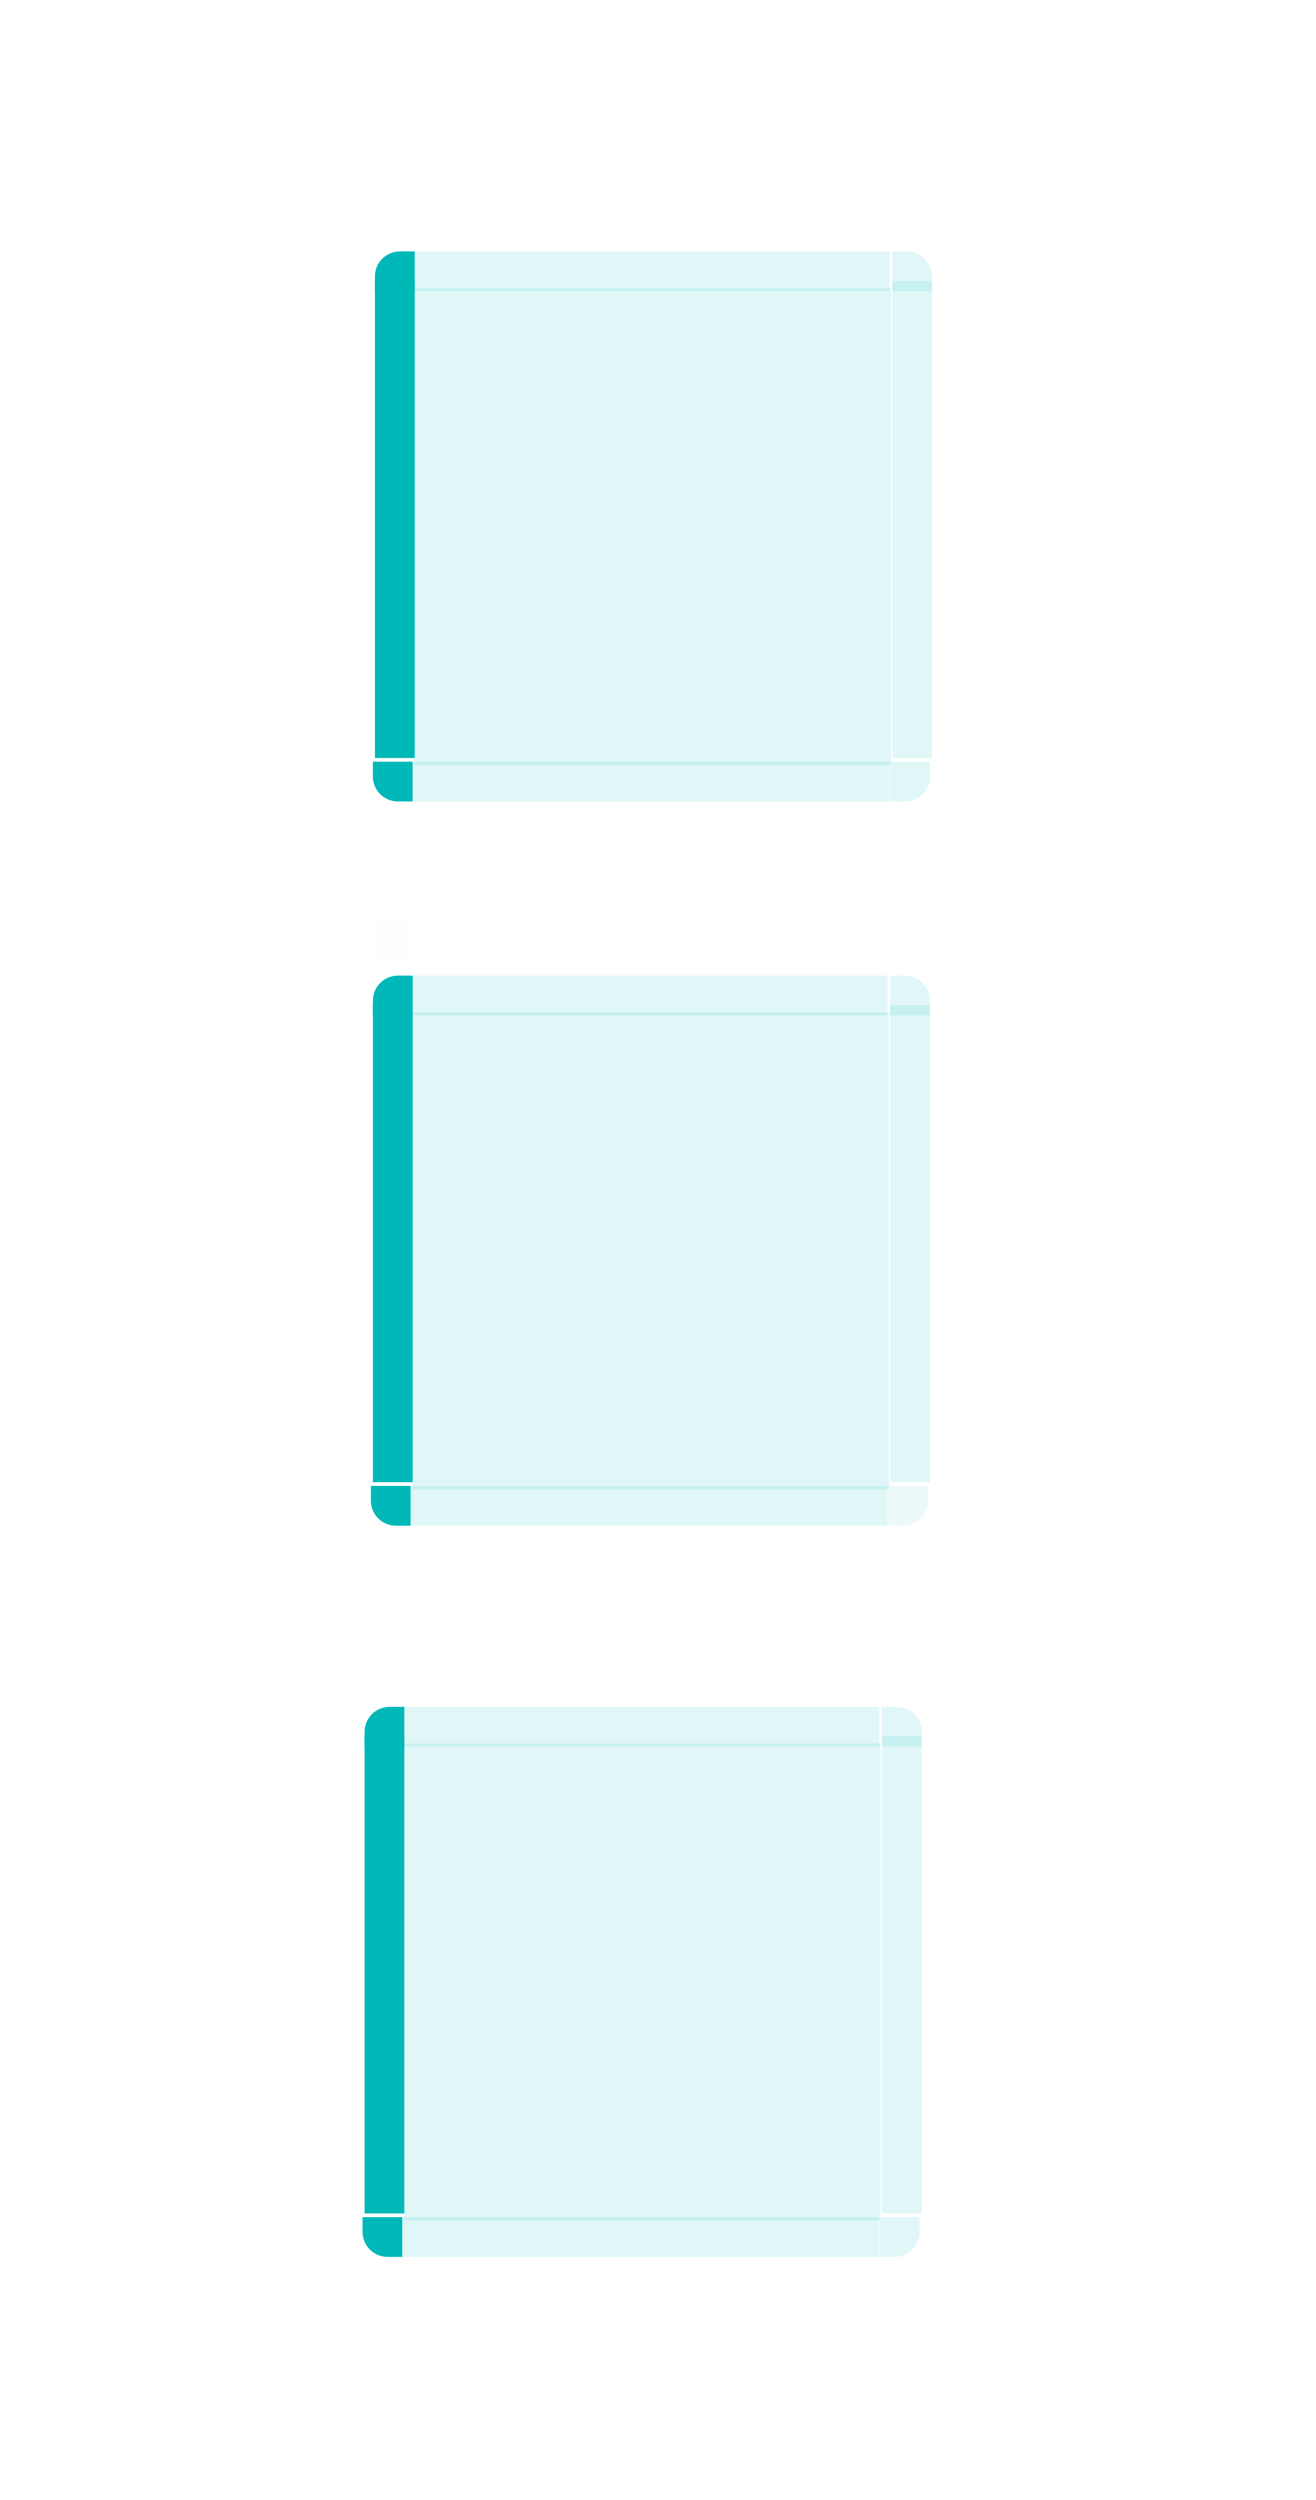 <?xml version="1.0" encoding="UTF-8" standalone="no"?>
<svg
   xmlns:dc="http://purl.org/dc/elements/1.1/"
   xmlns:cc="http://creativecommons.org/ns#"
   xmlns:rdf="http://www.w3.org/1999/02/22-rdf-syntax-ns#"
   xmlns:svg="http://www.w3.org/2000/svg"
   xmlns="http://www.w3.org/2000/svg"
   xmlns:xlink="http://www.w3.org/1999/xlink"
   xmlns:sodipodi="http://sodipodi.sourceforge.net/DTD/sodipodi-0.dtd"
   xmlns:inkscape="http://www.inkscape.org/namespaces/inkscape"
   id="svg2"
   width="65.126"
   height="123.688"
   version="1"
   sodipodi:docname="viewitem.svg"
   inkscape:version="1.0 (4035a4fb49, 2020-05-01)">
  <sodipodi:namedview
     pagecolor="#ffffff"
     bordercolor="#000000"
     borderopacity="1"
     objecttolerance="10"
     gridtolerance="10"
     guidetolerance="10"
     inkscape:pageopacity="0"
     inkscape:pageshadow="2"
     inkscape:window-width="1920"
     inkscape:window-height="1023"
     id="namedview86"
     showgrid="false"
     inkscape:lockguides="true"
     inkscape:zoom="4.2142857"
     inkscape:cx="67.47302"
     inkscape:cy="67.975457"
     inkscape:window-x="0"
     inkscape:window-y="0"
     inkscape:window-maximized="1"
     inkscape:current-layer="svg2"
     inkscape:document-rotation="0"
     showguides="false">
    <inkscape:grid
       type="xygrid"
       id="grid924" />
  </sodipodi:namedview>
  <defs
     id="defs7082">
    <linearGradient
       id="linearGradient914">
      <stop
         id="stop910"
         style="stop-color:#7f2aff;stop-opacity:1"
         offset="0" />
      <stop
         id="stop912"
         style="stop-color:#0066ff;stop-opacity:1"
         offset="1" />
    </linearGradient>
    <linearGradient
       id="linearGradient908">
      <stop
         offset="0"
         style="stop-color:#a22f66;stop-opacity:1"
         id="stop904" />
      <stop
         offset="1"
         style="stop-color:#0066ff;stop-opacity:1"
         id="stop906" />
    </linearGradient>
    <linearGradient
       id="linearGradient902">
      <stop
         offset="0"
         style="stop-color:#7f2aff;stop-opacity:0.251"
         id="stop898" />
      <stop
         offset="1"
         style="stop-color:#0066ff;stop-opacity:1"
         id="stop900" />
    </linearGradient>
    <linearGradient
       id="linearGradient991">
      <stop
         id="stop987"
         style="stop-color:#a22f66;stop-opacity:1"
         offset="0" />
      <stop
         id="stop989"
         style="stop-color:#1b77a0;stop-opacity:1"
         offset="1" />
    </linearGradient>
    <linearGradient
       id="linearGradient1012"
       x1="242.143"
       x2="186.143"
       y1="828.857"
       y2="828.857"
       gradientUnits="userSpaceOnUse"
       xlink:href="#linearGradient914" />
    <linearGradient
       id="linearGradient1014"
       x1="179.226"
       x2="332.06"
       y1="827.857"
       y2="827.857"
       gradientUnits="userSpaceOnUse"
       xlink:href="#linearGradient914" />
    <linearGradient
       id="linearGradient1016"
       x1="26"
       x2="82"
       y1="39.016"
       y2="39.016"
       gradientTransform="matrix(0.492,0,0,0.492,10.453,42.744)"
       gradientUnits="userSpaceOnUse"
       xlink:href="#linearGradient914" />
    <linearGradient
       id="linearGradient1018"
       x1="269.143"
       x2="325.143"
       y1="837.857"
       y2="837.857"
       gradientUnits="userSpaceOnUse"
       xlink:href="#linearGradient914" />
    <linearGradient
       id="linearGradient1020"
       x1="269.143"
       x2="325.143"
       y1="827.857"
       y2="827.857"
       gradientUnits="userSpaceOnUse"
       xlink:href="#linearGradient914" />
    <linearGradient
       id="linearGradient1022"
       x1="179.226"
       x2="332.06"
       y1="827.857"
       y2="827.857"
       gradientUnits="userSpaceOnUse"
       xlink:href="#linearGradient914" />
    <linearGradient
       id="linearGradient1024"
       x1="186.143"
       x2="242.143"
       y1="827.857"
       y2="827.857"
       gradientUnits="userSpaceOnUse"
       xlink:href="#linearGradient914" />
    <linearGradient
       id="linearGradient1026"
       x1="186.143"
       x2="242.143"
       y1="837.857"
       y2="837.857"
       gradientUnits="userSpaceOnUse"
       xlink:href="#linearGradient914" />
    <linearGradient
       id="linearGradient1028"
       x1="325.143"
       x2="269.143"
       y1="828.857"
       y2="828.857"
       gradientUnits="userSpaceOnUse"
       xlink:href="#linearGradient914" />
    <linearGradient
       id="linearGradient1016-7"
       x1="26"
       x2="82"
       y1="39.016"
       y2="39.016"
       gradientTransform="matrix(0.492,0,0,0.492,38.978,42.744)"
       gradientUnits="userSpaceOnUse"
       xlink:href="#linearGradient914" />
    <linearGradient
       id="linearGradient917"
       x1="186.143"
       x2="242.143"
       y1="837.857"
       y2="837.857"
       gradientUnits="userSpaceOnUse"
       xlink:href="#linearGradient914" />
    <linearGradient
       id="linearGradient919"
       x1="186.143"
       x2="242.143"
       y1="827.857"
       y2="827.857"
       gradientUnits="userSpaceOnUse"
       xlink:href="#linearGradient914" />
    <linearGradient
       id="linearGradient921"
       x1="179.226"
       x2="332.06"
       y1="827.857"
       y2="827.857"
       gradientUnits="userSpaceOnUse"
       xlink:href="#linearGradient914" />
    <linearGradient
       id="linearGradient923"
       x1="269.143"
       x2="325.143"
       y1="827.857"
       y2="827.857"
       gradientUnits="userSpaceOnUse"
       xlink:href="#linearGradient914" />
    <linearGradient
       id="linearGradient925"
       x1="269.143"
       x2="325.143"
       y1="837.857"
       y2="837.857"
       gradientUnits="userSpaceOnUse"
       xlink:href="#linearGradient914" />
    <linearGradient
       id="linearGradient927"
       x1="242.143"
       x2="186.143"
       y1="828.857"
       y2="828.857"
       gradientUnits="userSpaceOnUse"
       xlink:href="#linearGradient914" />
    <linearGradient
       id="linearGradient929"
       x1="179.226"
       x2="332.06"
       y1="827.857"
       y2="827.857"
       gradientUnits="userSpaceOnUse"
       xlink:href="#linearGradient914" />
    <linearGradient
       id="linearGradient931"
       x1="325.143"
       x2="269.143"
       y1="828.857"
       y2="828.857"
       gradientUnits="userSpaceOnUse"
       xlink:href="#linearGradient914" />
    <linearGradient
       id="linearGradient1016-6"
       x1="26"
       x2="82"
       y1="39.016"
       y2="39.016"
       gradientTransform="matrix(0.492,0,0,0.492,10.553,6.914)"
       gradientUnits="userSpaceOnUse"
       xlink:href="#linearGradient914" />
    <linearGradient
       id="linearGradient1008"
       x1="186.143"
       x2="242.143"
       y1="837.857"
       y2="837.857"
       gradientUnits="userSpaceOnUse"
       xlink:href="#linearGradient914" />
    <linearGradient
       id="linearGradient1010"
       x1="186.143"
       x2="242.143"
       y1="827.857"
       y2="827.857"
       gradientUnits="userSpaceOnUse"
       xlink:href="#linearGradient914" />
    <linearGradient
       id="linearGradient1013"
       x1="179.226"
       x2="332.06"
       y1="827.857"
       y2="827.857"
       gradientUnits="userSpaceOnUse"
       xlink:href="#linearGradient914" />
    <linearGradient
       id="linearGradient1015"
       x1="269.143"
       x2="325.143"
       y1="827.857"
       y2="827.857"
       gradientUnits="userSpaceOnUse"
       xlink:href="#linearGradient914" />
    <linearGradient
       id="linearGradient1017"
       x1="269.143"
       x2="325.143"
       y1="837.857"
       y2="837.857"
       gradientUnits="userSpaceOnUse"
       xlink:href="#linearGradient914" />
    <linearGradient
       id="linearGradient1019"
       x1="242.143"
       x2="186.143"
       y1="828.857"
       y2="828.857"
       gradientUnits="userSpaceOnUse"
       xlink:href="#linearGradient914" />
    <linearGradient
       id="linearGradient1021"
       x1="179.226"
       x2="332.06"
       y1="827.857"
       y2="827.857"
       gradientUnits="userSpaceOnUse"
       xlink:href="#linearGradient914" />
    <linearGradient
       id="linearGradient1023"
       x1="325.143"
       x2="269.143"
       y1="828.857"
       y2="828.857"
       gradientUnits="userSpaceOnUse"
       xlink:href="#linearGradient914" />
  </defs>
  <path
     id="selected-center"
     style="opacity:0.15;fill:#00b8b8;fill-opacity:0.8;stroke-width:0.492"
     d="m 20.384,50.08 v 23.607 h 23.607 V 50.08 Z"
     inkscape:connector-curvature="0" />
  <g
     id="selected-left"
     style="opacity:1;fill:#00b8b8;fill-opacity:0.8"
     transform="matrix(0.492,0,0,1.475,-73.128,-1174.307)">
    <path
       id="path4119"
       style="opacity:1;fill:#00b8b8;fill-opacity:1;fill-rule:evenodd"
       d="m 186.143,829.857 v 16 h 4 v -16 z"
       inkscape:connector-curvature="0" />
  </g>
  <g
     id="selected-topleft"
     style="opacity:1;fill:#00b8b8;fill-opacity:0.8"
     transform="matrix(0.492,0,0,0.492,-73.128,-358.054)">
    <path
       id="path4131"
       style="opacity:1;fill:#00b8b8;fill-opacity:1;fill-rule:evenodd"
       d="m 186.143,829.857 h 4 v -4 h -1.469 c -1.405,0 -2.531,1.116 -2.531,2.531 z"
       inkscape:connector-curvature="0" />
  </g>
  <g
     id="selected-top"
     style="opacity:1;fill:#00b8b8;fill-opacity:0.8"
     transform="matrix(0.18,0,0,0.492,-13.88,-358.054)">
    <path
       id="path4143"
       style="opacity:0.15;fill:#00b8b8;fill-opacity:0.8"
       d="m 190.143,825.857 v 4 h 131 v -4 z"
       inkscape:connector-curvature="0" />
  </g>
  <g
     id="selected-topright"
     style="opacity:1;fill:#00b8b8;fill-opacity:0.8"
     transform="matrix(0.492,0,0,0.492,-113.948,-358.054)">
    <path
       id="path4155"
       style="opacity:0.15;fill:#00b8b8;fill-opacity:0.8"
       d="m 321.143,825.857 v 4 h 4 v -1.469 c 0,-1.405 -1.116,-2.531 -2.531,-2.531 z"
       inkscape:connector-curvature="0" />
  </g>
  <g
     id="selected-right"
     style="opacity:1;fill:#00b8b8;fill-opacity:0.8"
     transform="matrix(0.492,0,0,1.475,-113.948,-1174.307)">
    <path
       id="path4167"
       style="opacity:0.15;fill:#00b8b8;fill-opacity:0.8"
       d="m 325.143,829.857 v 16 h -4 v -16 z"
       inkscape:connector-curvature="0" />
  </g>
  <g
     id="selected-bottomright"
     style="opacity:1;fill:#00b8b8;fill-opacity:0.8"
     transform="matrix(-0.492,0,0,-0.492,137.504,481.805)">
    <path
       id="path4131-3"
       style="opacity:0.1;fill:#00b8b8;fill-opacity:0.8"
       d="m 186.143,829.857 h 4 v -4 h -1.469 c -1.405,0 -2.531,1.116 -2.531,2.531 z"
       inkscape:connector-curvature="0" />
  </g>
  <g
     id="selected-bottom"
     style="opacity:1;fill:#00b8b8;fill-opacity:0.8"
     transform="matrix(0.18,0,0,-0.492,-13.88,481.806)">
    <path
       id="path4143-6"
       style="opacity:0.15;fill:#00b8b8;fill-opacity:0.8"
       d="m 190.143,825.857 v 4 h 131 v -4 z"
       inkscape:connector-curvature="0" />
  </g>
  <g
     id="selected-bottomleft"
     style="opacity:1;fill:#00b8b8;fill-opacity:0.8"
     transform="matrix(-0.492,0,0,-0.492,178.324,481.806)">
    <path
       id="path4155-5"
       style="opacity:1;fill:#00b8b8;fill-opacity:1;fill-rule:evenodd"
       d="m 321.143,825.857 v 4 h 4 v -1.469 c 0,-1.405 -1.116,-2.531 -2.531,-2.531 z"
       inkscape:connector-curvature="0" />
  </g>
  <rect
     id="hint-stretch-borders"
     style="opacity:0.01;fill:#00b8b8;fill-opacity:0.8;stroke-width:0.492"
     width="1.967"
     height="1.967"
     x="18.417"
     y="45.646" />
  <path
     id="hover-center"
     style="opacity:0.15;fill:#00b8b8;fill-opacity:0.8;stroke-width:0.492"
     d="M 19.973,86.257 V 109.864 H 43.58 V 86.257 Z"
     inkscape:connector-curvature="0" />
  <g
     id="hover-left"
     style="opacity:1;fill:#00b8b8;fill-opacity:0.8"
     transform="matrix(0.492,0,0,1.475,-73.54,-1138.13)">
    <path
       id="path4119-5"
       style="opacity:1;fill:#00b8b8;fill-opacity:1;fill-rule:evenodd"
       d="m 186.143,829.857 v 16 h 4 v -16 z"
       inkscape:connector-curvature="0" />
  </g>
  <g
     id="hover-topleft"
     style="opacity:1;fill:#00b8b8;fill-opacity:0.8"
     transform="matrix(0.492,0,0,0.492,-73.54,-321.877)">
    <path
       id="path4131-35"
       style="opacity:1;fill:#00b8b8;fill-opacity:1;fill-rule:evenodd"
       d="m 186.143,829.857 h 4 v -4 h -1.469 c -1.405,0 -2.531,1.116 -2.531,2.531 z"
       inkscape:connector-curvature="0" />
  </g>
  <g
     id="hover-top"
     style="opacity:1;fill:#00b8b8;fill-opacity:0.8"
     transform="matrix(0.18,0,0,0.492,-14.291,-321.877)">
    <path
       id="path4143-62"
       style="opacity:0.15;fill:#00b8b8;fill-opacity:0.8"
       d="m 190.143,825.857 v 4 h 131 v -4 z"
       inkscape:connector-curvature="0" />
  </g>
  <g
     id="hover-topright"
     style="opacity:1;fill:#00b8b8;fill-opacity:0.8"
     transform="matrix(0.492,0,0,0.492,-114.359,-321.877)">
    <path
       id="path4155-9"
       style="opacity:0.15;fill:#00b8b8;fill-opacity:0.8"
       d="m 321.143,825.857 v 4 h 4 v -1.469 c 0,-1.405 -1.116,-2.531 -2.531,-2.531 z"
       inkscape:connector-curvature="0" />
  </g>
  <g
     id="hover-right"
     style="opacity:1;fill:#00b8b8;fill-opacity:0.8"
     transform="matrix(0.492,0,0,1.475,-114.359,-1138.13)">
    <path
       id="path4167-1"
       style="opacity:0.15;fill:#00b8b8;fill-opacity:0.8"
       d="m 325.143,829.857 v 16 h -4 v -16 z"
       inkscape:connector-curvature="0" />
  </g>
  <g
     id="hover-bottomright"
     style="opacity:1;fill:#00b8b8;fill-opacity:0.8"
     transform="matrix(-0.492,0,0,-0.492,137.093,517.983)">
    <path
       id="path4131-3-2"
       style="opacity:0.15;fill:#00b8b8;fill-opacity:0.8"
       d="m 186.143,829.857 h 4 v -4 h -1.469 c -1.405,0 -2.531,1.116 -2.531,2.531 z"
       inkscape:connector-curvature="0" />
  </g>
  <g
     id="hover-bottom"
     style="opacity:1;fill:#00b8b8;fill-opacity:0.8"
     transform="matrix(0.18,0,0,-0.492,-14.291,517.983)">
    <path
       id="path4143-6-7"
       style="opacity:0.15;fill:#00b8b8;fill-opacity:0.8"
       d="m 190.143,825.857 v 4 h 131 v -4 z"
       inkscape:connector-curvature="0" />
  </g>
  <g
     id="hover-bottomleft"
     style="opacity:1;fill:#00b8b8;fill-opacity:0.8"
     transform="matrix(-0.492,0,0,-0.492,177.912,517.983)">
    <path
       id="path4155-5-0"
       style="opacity:1;fill:#00b8b8;fill-opacity:1;fill-rule:evenodd"
       d="m 321.143,825.857 v 4 h 4 v -1.469 c 0,-1.405 -1.116,-2.531 -2.531,-2.531 z"
       inkscape:connector-curvature="0" />
  </g>
  <path
     id="selected+hover-center"
     style="opacity:0.15;fill:#00b8b8;fill-opacity:0.8;stroke-width:0.492"
     d="M 20.484,14.25 V 37.856 H 44.091 V 14.25 Z"
     inkscape:connector-curvature="0" />
  <g
     id="selected+hover-left"
     style="opacity:1;fill:#00b8b8;fill-opacity:0.8"
     transform="matrix(0.492,0,0,1.475,-73.028,-1210.137)">
    <path
       id="path4119-0"
       style="opacity:1;fill:#00b8b8;fill-opacity:1;fill-rule:evenodd"
       d="m 186.143,829.857 v 16 h 4 v -16 z"
       inkscape:connector-curvature="0" />
  </g>
  <g
     id="selected+hover-topleft"
     style="opacity:1;fill:#00b8b8;fill-opacity:0.8"
     transform="matrix(0.492,0,0,0.492,-73.028,-393.884)">
    <path
       id="path4131-6"
       style="opacity:1;fill:#00b8b8;fill-opacity:1;fill-rule:evenodd"
       d="m 186.143,829.857 h 4 v -4 h -1.469 c -1.405,0 -2.531,1.116 -2.531,2.531 z"
       inkscape:connector-curvature="0" />
  </g>
  <g
     id="selected+hover-top"
     style="opacity:1;fill:#00b8b8;fill-opacity:0.8"
     transform="matrix(0.18,0,0,0.492,-13.78,-393.884)">
    <path
       id="path4143-2"
       style="opacity:0.15;fill:#00b8b8;fill-opacity:0.8"
       d="m 190.143,825.857 v 4 h 131 v -4 z"
       inkscape:connector-curvature="0" />
  </g>
  <g
     id="selected+hover-topright"
     style="opacity:1;fill:#00b8b8;fill-opacity:0.8"
     transform="matrix(0.492,0,0,0.492,-113.848,-393.884)">
    <path
       id="path4155-6"
       style="opacity:0.15;fill:#00b8b8;fill-opacity:0.8"
       d="m 321.143,825.857 v 4 h 4 v -1.469 c 0,-1.405 -1.116,-2.531 -2.531,-2.531 z"
       inkscape:connector-curvature="0" />
  </g>
  <g
     id="selected+hover-right"
     style="opacity:1;fill:#00b8b8;fill-opacity:0.8"
     transform="matrix(0.492,0,0,1.475,-113.848,-1210.138)">
    <path
       id="path4167-18"
       style="opacity:0.15;fill:#00b8b8;fill-opacity:0.8"
       d="m 325.143,829.857 v 16 h -4 v -16 z"
       inkscape:connector-curvature="0" />
  </g>
  <g
     id="selected+hover-bottomright"
     style="opacity:1;fill:#00b8b8;fill-opacity:0.8"
     transform="matrix(-0.492,0,0,-0.492,137.604,445.975)">
    <path
       id="path4131-3-7"
       style="opacity:0.15;fill:#00b8b8;fill-opacity:0.8"
       d="m 186.143,829.857 h 4 v -4 h -1.469 c -1.405,0 -2.531,1.116 -2.531,2.531 z"
       inkscape:connector-curvature="0" />
  </g>
  <g
     id="selected+hover-bottom"
     style="opacity:1;fill:#00b8b8;fill-opacity:0.8"
     transform="matrix(0.18,0,0,-0.492,-13.78,445.975)">
    <path
       id="path4143-6-9"
       style="opacity:0.15;fill:#00b8b8;fill-opacity:0.8"
       d="m 190.143,825.857 v 4 h 131 v -4 z"
       inkscape:connector-curvature="0" />
  </g>
  <g
     id="selected+hover-bottomleft"
     style="opacity:1;fill:#00b8b8;fill-opacity:0.8"
     transform="matrix(-0.492,0,0,-0.492,178.423,445.975)">
    <path
       id="path4155-5-2"
       style="opacity:1;fill:#00b8b8;fill-opacity:1;fill-rule:evenodd"
       d="m 321.143,825.857 v 4 h 4 v -1.469 c 0,-1.405 -1.116,-2.531 -2.531,-2.531 z"
       inkscape:connector-curvature="0" />
  </g>
</svg>

